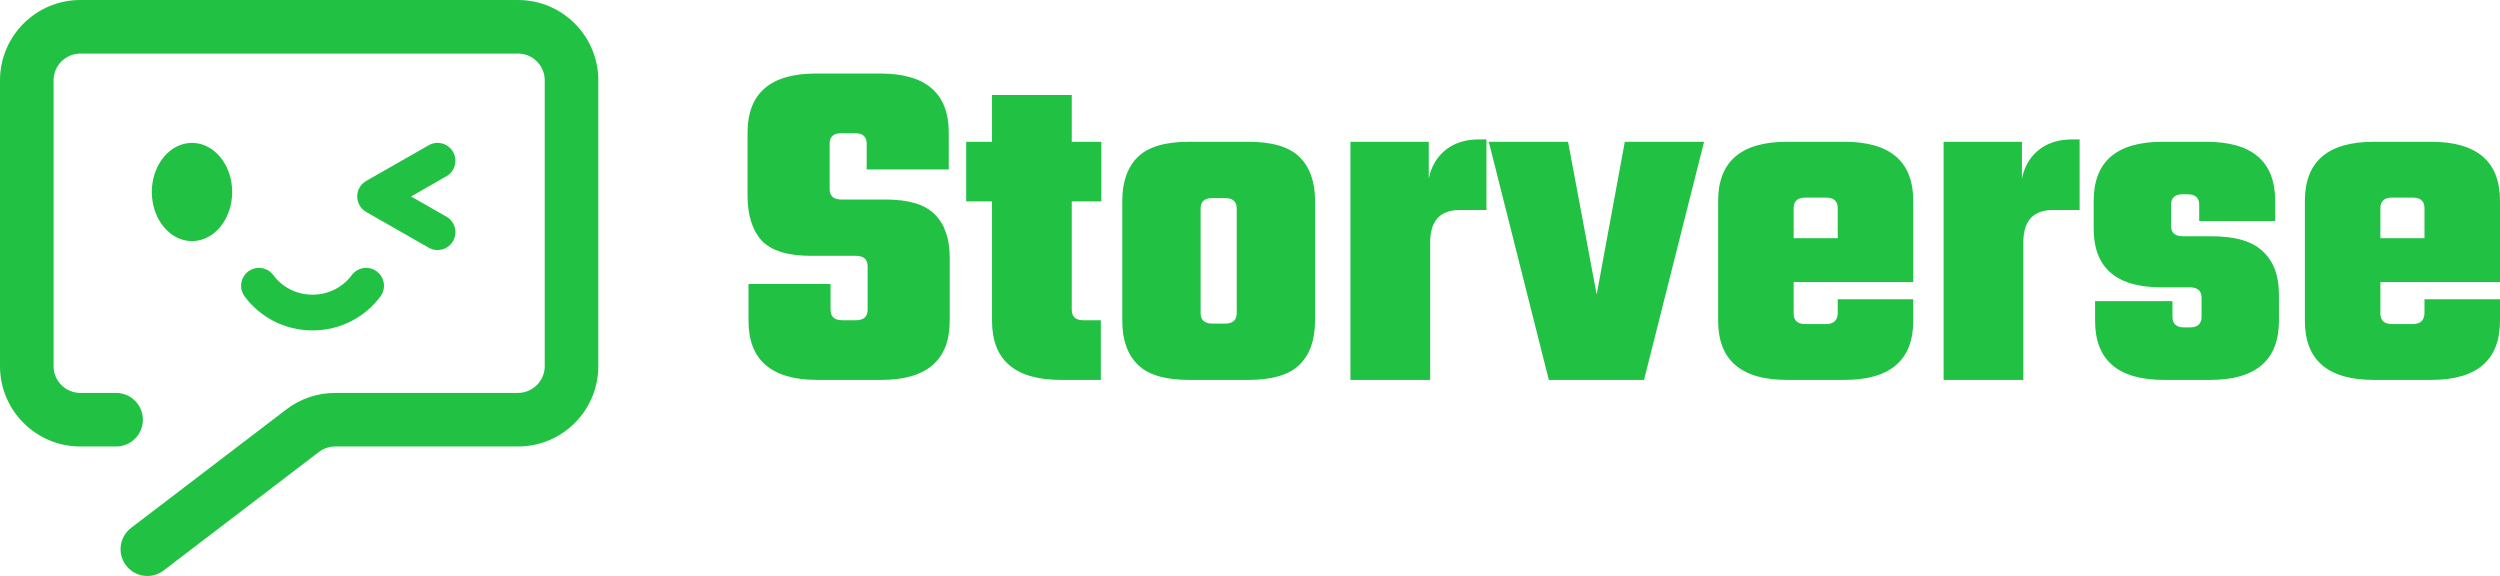 <svg width="204" height="47" viewBox="0 0 204 47" fill="none" xmlns="http://www.w3.org/2000/svg">
<path fill-rule="evenodd" clip-rule="evenodd" d="M42.264 0C45.886 0 48.822 2.936 48.822 6.558V29.876C48.822 33.498 45.886 36.434 42.264 36.434H27.346C26.867 36.434 26.401 36.592 26.02 36.883L13.35 46.552C12.39 47.285 11.018 47.1 10.286 46.14C9.553 45.181 9.737 43.809 10.697 43.076L23.367 33.407C24.51 32.535 25.908 32.062 27.346 32.062H42.264C43.471 32.062 44.45 31.084 44.45 29.876V6.558C44.45 5.351 43.471 4.372 42.264 4.372H6.558C5.351 4.372 4.372 5.351 4.372 6.558V29.876C4.372 31.084 5.351 32.062 6.558 32.062H9.473C10.68 32.062 11.659 33.041 11.659 34.248C11.659 35.456 10.68 36.434 9.473 36.434H6.558C2.936 36.434 0 33.498 0 29.876V6.558C0 2.936 2.936 0 6.558 0H42.264ZM15.667 19.674C17.478 19.674 18.946 17.88 18.946 15.666C18.946 13.453 17.478 11.659 15.667 11.659C13.856 11.659 12.388 13.453 12.388 15.666C12.388 17.88 13.856 19.674 15.667 19.674ZM36.429 14.382C37.127 13.982 37.37 13.092 36.971 12.393C36.572 11.694 35.681 11.452 34.983 11.851L29.882 14.766C29.428 15.025 29.147 15.508 29.147 16.031C29.147 16.554 29.428 17.037 29.882 17.296L34.983 20.211C35.681 20.61 36.572 20.368 36.971 19.669C37.37 18.97 37.127 18.08 36.429 17.68L33.542 16.031L36.429 14.382ZM30.741 22.145C31.389 22.623 31.527 23.535 31.049 24.183C29.803 25.871 27.778 26.961 25.504 26.961C23.23 26.961 21.205 25.871 19.959 24.183C19.481 23.535 19.619 22.623 20.267 22.145C20.914 21.667 21.827 21.805 22.305 22.452C23.013 23.413 24.176 24.046 25.504 24.046C26.832 24.046 27.995 23.413 28.703 22.452C29.181 21.805 30.094 21.667 30.741 22.145ZM70.798 25.276V21.732C70.798 21.161 70.479 20.875 69.841 20.875H66.167C64.279 20.875 62.939 20.46 62.148 19.629C61.383 18.773 61 17.552 61 15.969V10.829C61 7.61 62.863 6 66.588 6H71.831C75.556 6 77.419 7.61 77.419 10.829V13.827H70.721V11.724C70.721 11.153 70.402 10.868 69.764 10.868H68.655C68.017 10.868 67.698 11.153 67.698 11.724V15.424C67.698 15.995 68.017 16.28 68.655 16.28H72.252C74.14 16.28 75.48 16.683 76.271 17.488C77.087 18.292 77.496 19.474 77.496 21.031V26.171C77.496 29.39 75.633 31 71.908 31H66.703C62.952 31 61.077 29.39 61.077 26.171V23.173H67.774V25.276C67.774 25.847 68.093 26.132 68.731 26.132H69.841C70.479 26.132 70.798 25.847 70.798 25.276ZM89.866 16.436H87.455V25.276C87.455 25.847 87.774 26.132 88.412 26.132H89.828V31H86.575C82.824 31 80.948 29.39 80.948 26.171V16.436H78.843V11.569H80.948V7.752H87.455V11.569H89.866V16.436ZM101.874 11.569H97.013C95.074 11.569 93.683 11.984 92.841 12.815C91.999 13.645 91.578 14.84 91.578 16.397V26.171C91.578 27.729 91.999 28.923 92.841 29.754C93.683 30.585 95.074 31 97.013 31H101.874C103.813 31 105.203 30.585 106.045 29.754C106.887 28.923 107.308 27.729 107.308 26.171V16.397C107.308 14.84 106.887 13.645 106.045 12.815C105.203 11.984 103.813 11.569 101.874 11.569ZM100.917 17.02V25.548C100.917 26.119 100.598 26.405 99.96 26.405H98.927C98.289 26.405 97.97 26.119 97.97 25.548V17.02C97.97 16.449 98.289 16.164 98.927 16.164H99.96C100.598 16.164 100.917 16.449 100.917 17.02ZM120.721 11.374H121.295V17.137H119.113C117.506 17.137 116.702 18.02 116.702 19.785V31H110.196V11.569H116.587V14.567C116.792 13.581 117.251 12.802 117.965 12.23C118.68 11.659 119.598 11.374 120.721 11.374ZM130.288 24.03L127.953 11.569H121.485L126.384 31H134.153L139.052 11.569H132.584L130.288 24.03ZM145.826 11.569H150.495C154.246 11.569 156.121 13.178 156.121 16.397V23.017H146.362V25.587C146.362 26.158 146.681 26.444 147.319 26.444H149.003C149.64 26.444 149.959 26.132 149.959 25.509V24.419H156.121V26.171C156.121 29.39 154.246 31 150.495 31H145.826C142.075 31 140.2 29.39 140.2 26.171V16.397C140.2 13.178 142.075 11.569 145.826 11.569ZM146.362 19.435H149.959V16.981C149.959 16.41 149.64 16.125 149.003 16.125H147.319C146.681 16.125 146.362 16.41 146.362 16.981V19.435ZM169.697 11.374H169.123C168 11.374 167.082 11.659 166.367 12.23C165.653 12.802 165.193 13.581 164.989 14.567V11.569H158.598V31H165.104V19.785C165.104 18.02 165.908 17.137 167.515 17.137H169.697V11.374ZM179.646 25.86V24.302C179.646 23.731 179.327 23.445 178.69 23.445H176.355C172.681 23.445 170.844 21.849 170.844 18.656V16.397C170.844 13.178 172.719 11.569 176.47 11.569H180.029C183.78 11.569 185.655 13.178 185.655 16.397V18.033H179.455V16.709C179.455 16.138 179.136 15.852 178.498 15.852H178.115C177.478 15.852 177.159 16.138 177.159 16.709V18.422C177.159 18.993 177.478 19.279 178.115 19.279H180.45C182.415 19.279 183.818 19.694 184.66 20.525C185.528 21.33 185.961 22.498 185.961 24.03V26.171C185.961 29.39 184.086 31 180.335 31H176.585C172.834 31 170.958 29.39 170.958 26.171V24.575H177.273V25.86C177.273 26.431 177.592 26.716 178.23 26.716H178.69C179.327 26.716 179.646 26.431 179.646 25.86ZM198.374 11.569H193.705C189.954 11.569 188.078 13.178 188.078 16.397V26.171C188.078 29.39 189.954 31 193.705 31H198.374C202.125 31 204 29.39 204 26.171V24.419H197.838V25.509C197.838 26.132 197.519 26.444 196.881 26.444H195.197C194.559 26.444 194.24 26.158 194.24 25.587V23.017H204V16.397C204 13.178 202.125 11.569 198.374 11.569ZM197.838 19.435H194.24V16.981C194.24 16.41 194.559 16.125 195.197 16.125H196.881C197.519 16.125 197.838 16.41 197.838 16.981V19.435Z" fill="#21C143"/>
</svg>
